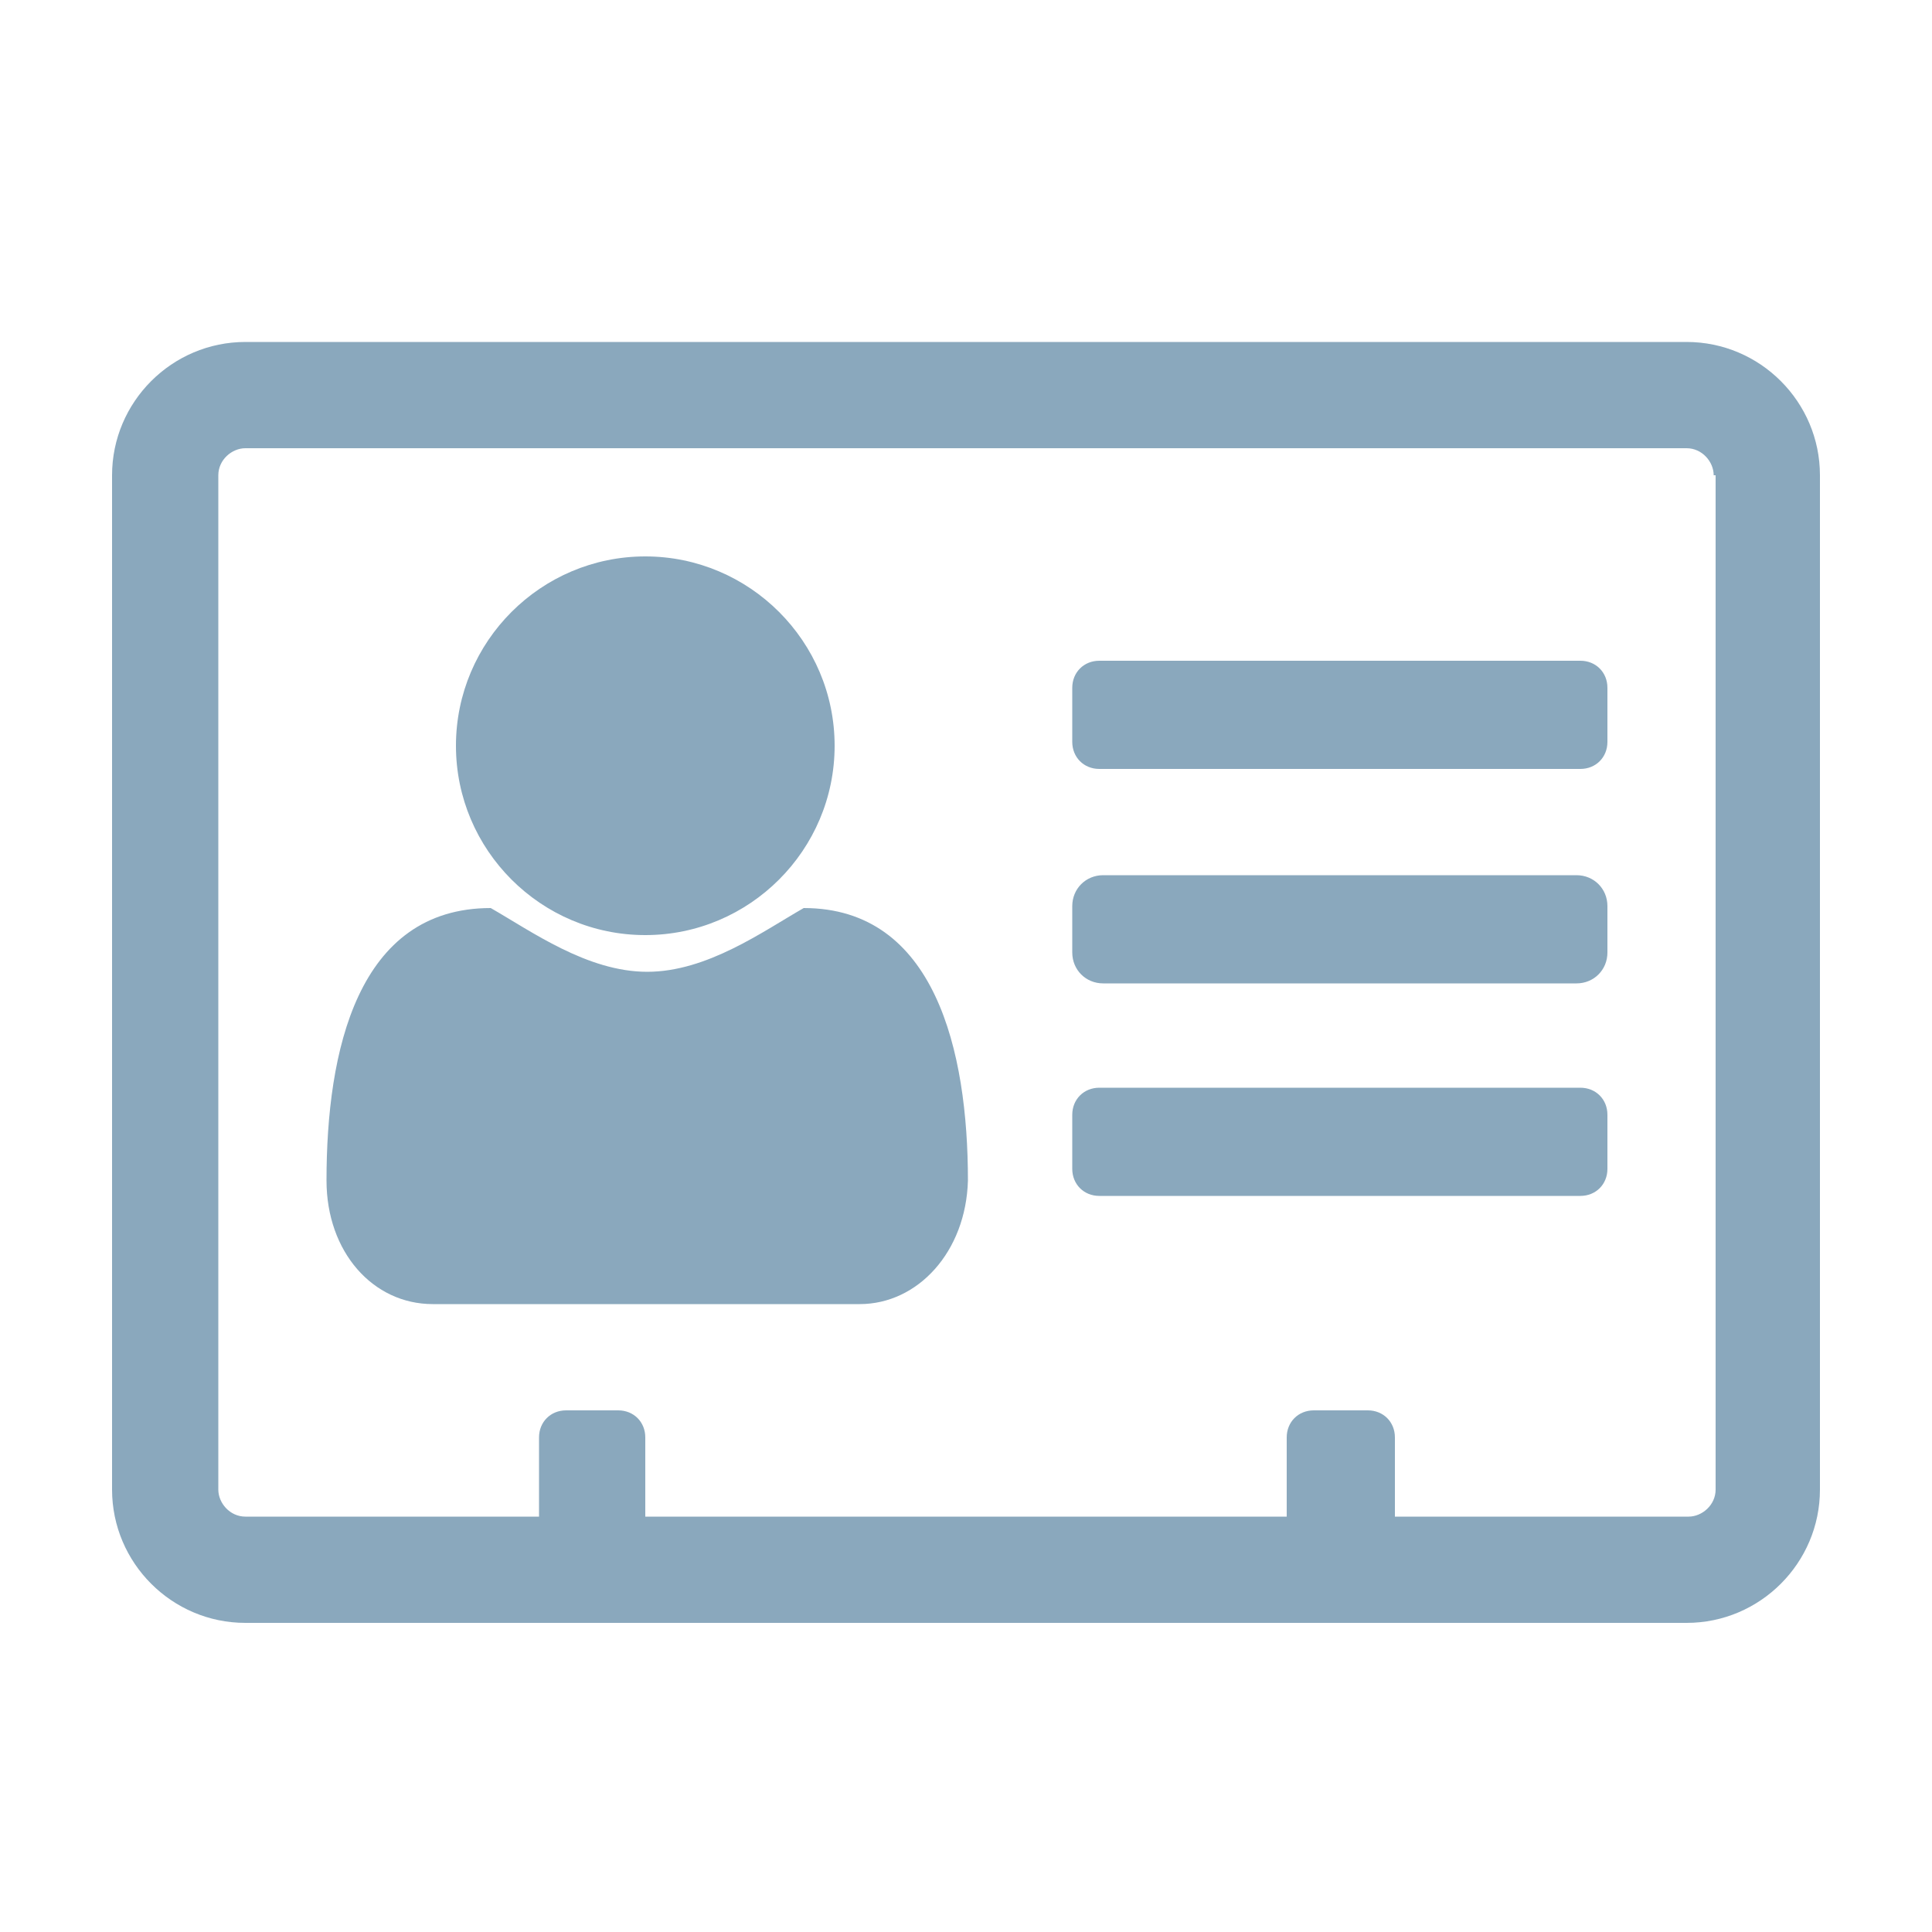 <svg version="1.1"
	 xmlns="http://www.w3.org/2000/svg"
	 viewBox="0 0 100 100" style="fill:#8aa8bd">
	<path d="M94.2,77.1c0,3.8-3.1,6.9-6.9,6.9H12.7c-3.8,0-6.9-3.1-6.9-6.9V24.6c0-3.8,3.1-6.9,6.9-6.9h74.6c3.8,0,6.9,3.1,6.9,6.9
		V77.1z M88.7,24.6c0-0.7-0.6-1.4-1.4-1.4H12.7c-0.7,0-1.4,0.6-1.4,1.4v52.5c0,0.7,0.6,1.4,1.4,1.4h15.2v-4.1c0-0.8,0.6-1.4,1.4-1.4
		H32c0.8,0,1.4,0.6,1.4,1.4v4.1h33.2v-4.1c0-0.8,0.6-1.4,1.4-1.4h2.8c0.8,0,1.4,0.6,1.4,1.4v4.1h15.2c0.7,0,1.4-0.6,1.4-1.4V24.6z
		 M44.5,67.5H22.4c-3.1,0-5.5-2.7-5.5-6.4c0-6.7,1.6-14.1,8.5-14.1c2.1,1.2,5,3.3,8.1,3.3s6-2.1,8.1-3.3c6.8,0,8.5,7.4,8.5,14.1
		C50,64.8,47.5,67.5,44.5,67.5z M33.4,48.4c-5.4,0-9.8-4.4-9.8-9.8c0-5.4,4.4-9.8,9.8-9.8s9.8,4.4,9.8,9.8
		C43.2,44,38.8,48.4,33.4,48.4z M83.2,38.4c0,0.8-0.6,1.4-1.4,1.4H56.9c-0.8,0-1.4-0.6-1.4-1.4v-2.8c0-0.8,0.6-1.4,1.4-1.4h24.9
		c0.8,0,1.4,0.6,1.4,1.4V38.4z M83.2,49.3c0,0.9-0.7,1.6-1.6,1.6H57.1c-0.9,0-1.6-0.7-1.6-1.6v-2.4c0-0.9,0.7-1.6,1.6-1.6h24.5
		c0.9,0,1.6,0.7,1.6,1.6V49.3z M83.2,60.5c0,0.8-0.6,1.4-1.4,1.4H56.9c-0.8,0-1.4-0.6-1.4-1.4v-2.8c0-0.8,0.6-1.4,1.4-1.4h24.9
		c0.8,0,1.4,0.6,1.4,1.4V60.5z"/>

</svg>
